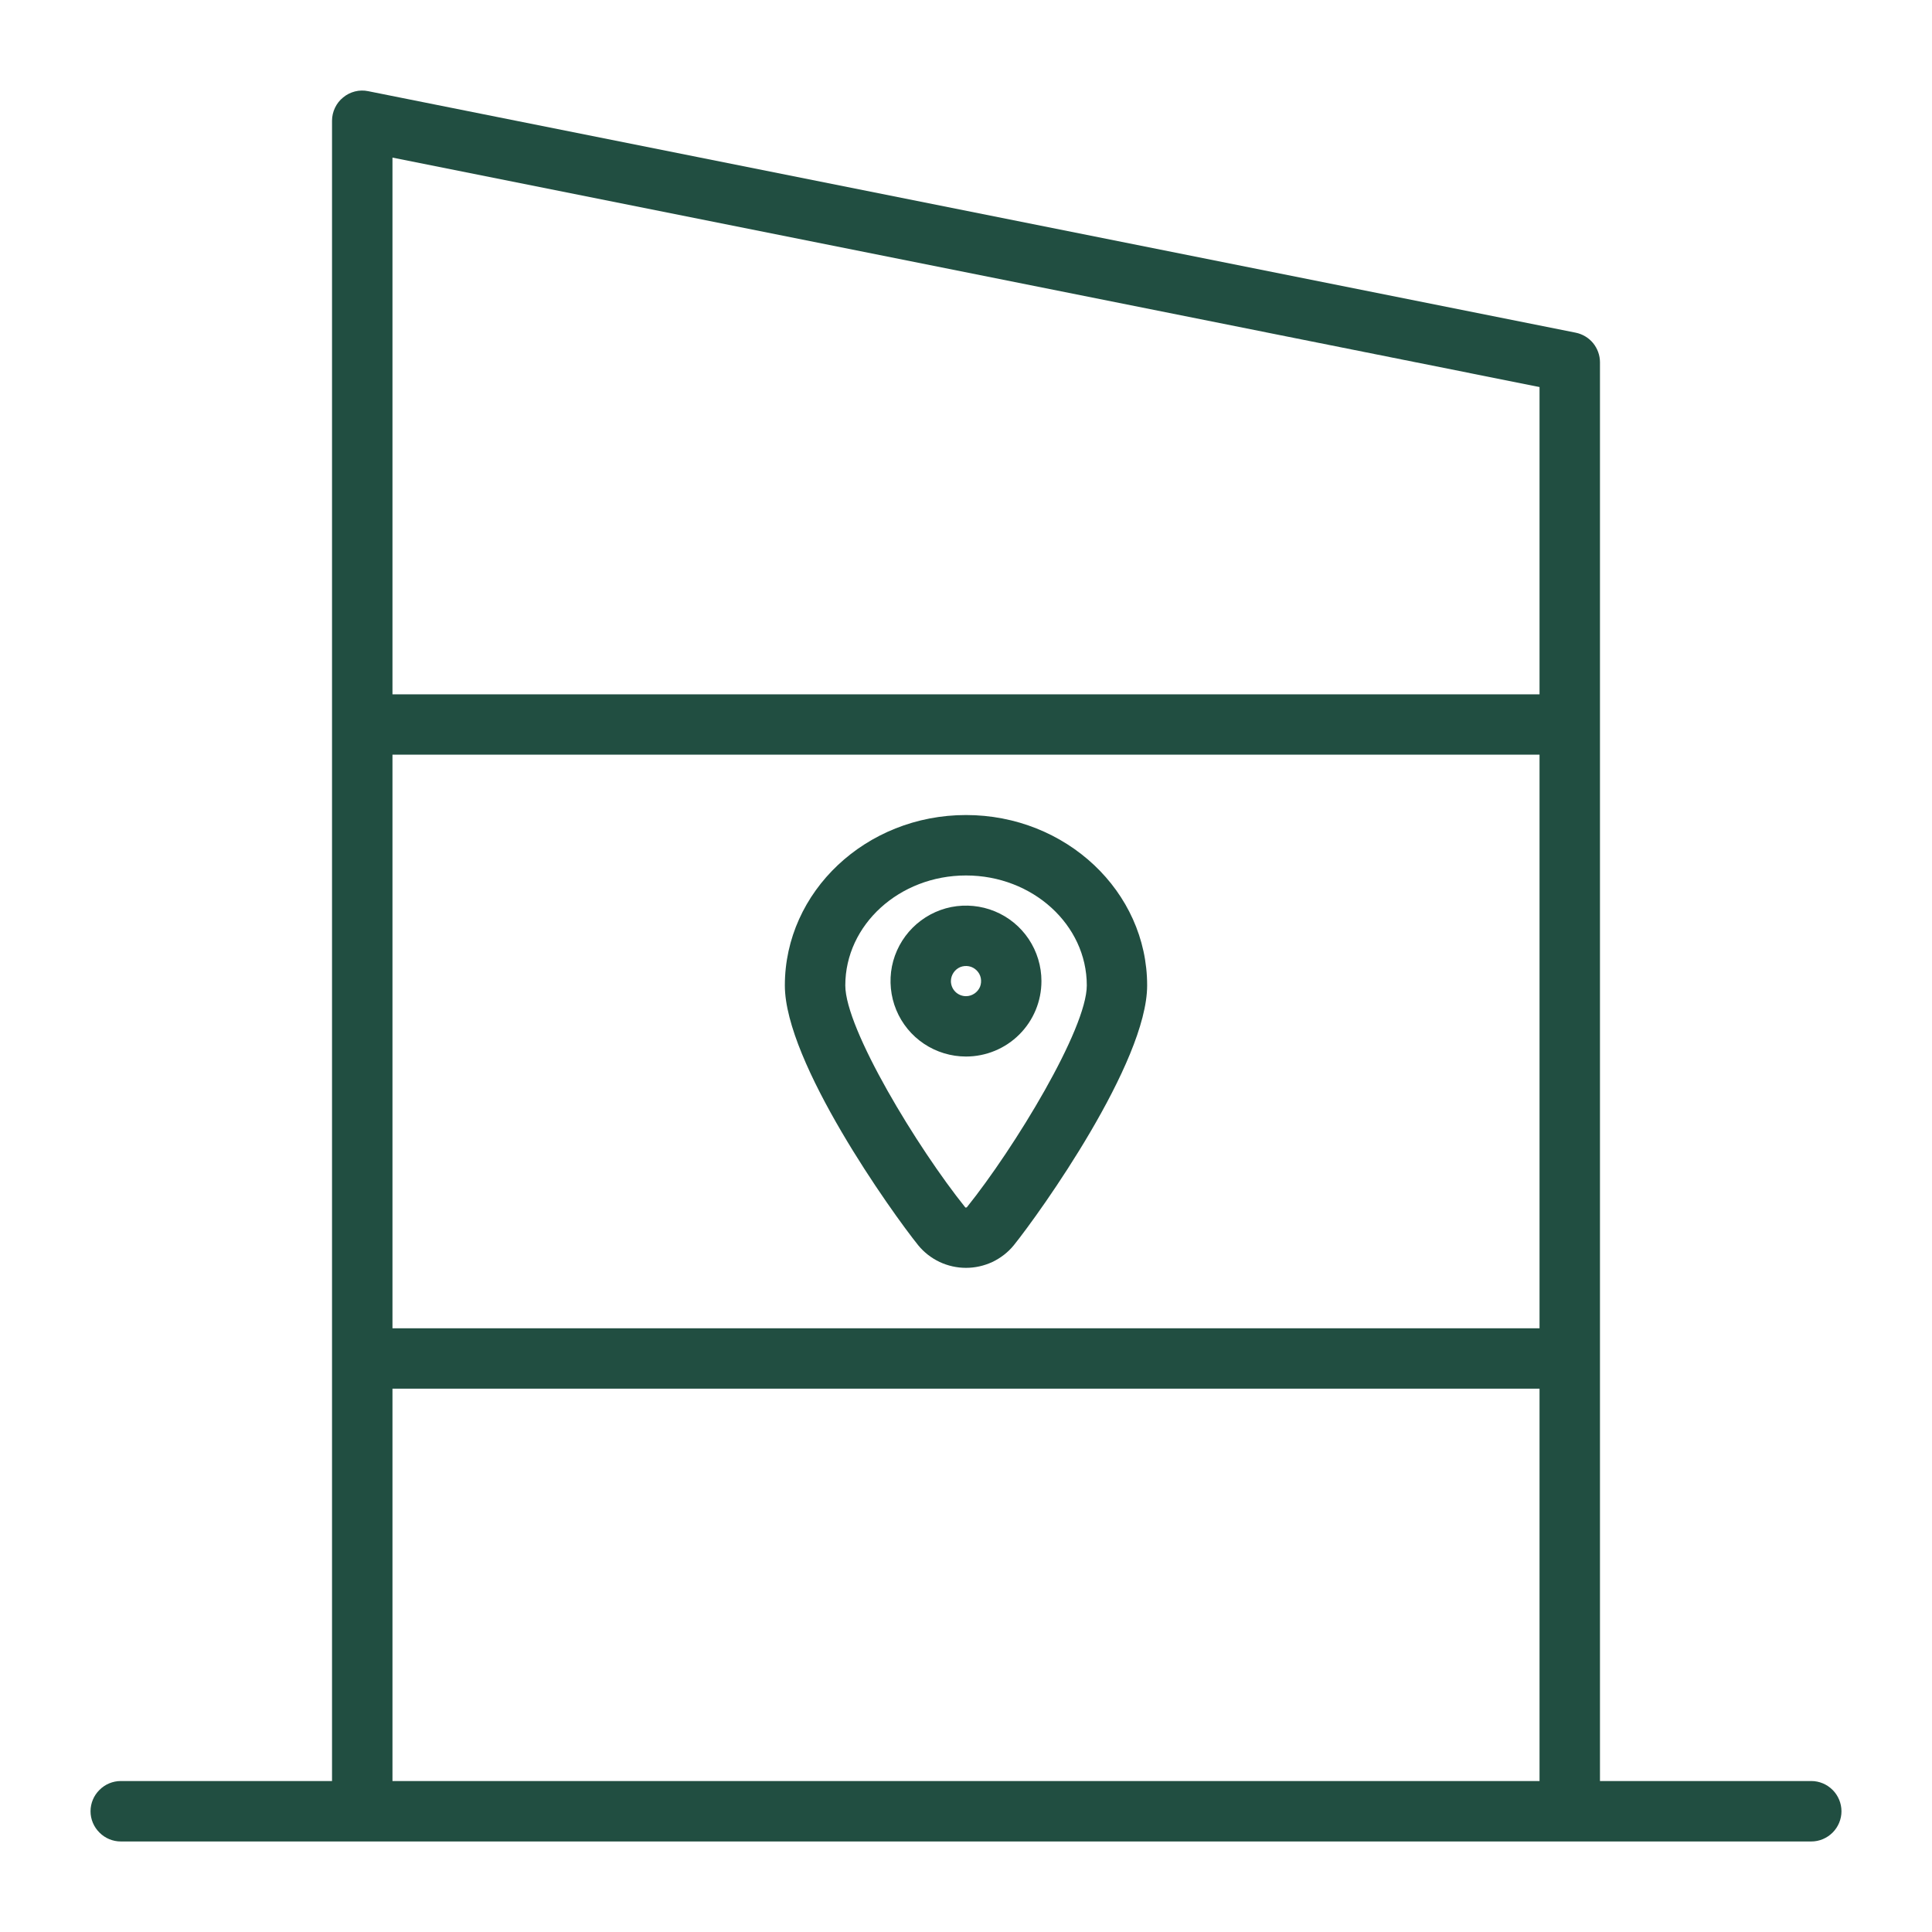 <svg width="21" height="21" viewBox="0 0 21 21" fill="none" xmlns="http://www.w3.org/2000/svg">
<path d="M19.688 19.359H17.391V3.937C17.391 3.862 17.364 3.788 17.316 3.729C17.268 3.671 17.201 3.631 17.127 3.616L4.002 0.991C3.954 0.981 3.905 0.982 3.858 0.994C3.811 1.006 3.767 1.028 3.73 1.059C3.692 1.089 3.662 1.128 3.641 1.172C3.62 1.216 3.609 1.264 3.609 1.312V19.359H1.313C1.226 19.359 1.142 19.394 1.081 19.456C1.019 19.517 0.984 19.601 0.984 19.688C0.984 19.774 1.019 19.858 1.081 19.919C1.142 19.981 1.226 20.016 1.313 20.016H19.688C19.775 20.016 19.858 19.981 19.92 19.919C19.981 19.858 20.016 19.774 20.016 19.688C20.016 19.601 19.981 19.517 19.92 19.456C19.858 19.394 19.775 19.359 19.688 19.359ZM16.734 14.438H4.266V8.203H16.734V14.438ZM16.734 4.207V7.547H4.266V1.713L16.734 4.207ZM4.266 15.094H16.734V19.359H4.266V15.094Z" fill="#214E41"/>
<path d="M11.32 10.664C11.32 10.502 11.272 10.343 11.182 10.208C11.092 10.073 10.964 9.968 10.814 9.906C10.664 9.844 10.499 9.828 10.34 9.859C10.181 9.891 10.035 9.969 9.92 10.084C9.805 10.199 9.727 10.345 9.695 10.504C9.664 10.663 9.68 10.828 9.742 10.978C9.804 11.128 9.909 11.256 10.044 11.346C10.179 11.436 10.338 11.484 10.5 11.484C10.717 11.484 10.926 11.398 11.08 11.244C11.234 11.09 11.32 10.882 11.32 10.664ZM10.336 10.664C10.336 10.632 10.346 10.6 10.364 10.573C10.382 10.546 10.407 10.525 10.437 10.512C10.467 10.5 10.5 10.497 10.532 10.503C10.564 10.509 10.593 10.525 10.616 10.548C10.639 10.571 10.655 10.6 10.661 10.632C10.667 10.664 10.664 10.697 10.652 10.727C10.639 10.757 10.618 10.782 10.591 10.8C10.564 10.818 10.533 10.828 10.5 10.828C10.457 10.828 10.415 10.811 10.384 10.78C10.353 10.749 10.336 10.707 10.336 10.664Z" fill="#214E41"/>
<path d="M9.981 13.536C10.044 13.613 10.123 13.674 10.213 13.717C10.303 13.759 10.401 13.781 10.5 13.781C10.599 13.781 10.697 13.759 10.787 13.717C10.877 13.674 10.956 13.613 11.019 13.536C11.307 13.178 12.469 11.549 12.469 10.711C12.469 9.69 11.586 8.859 10.5 8.859C9.414 8.859 8.531 9.69 8.531 10.711C8.531 11.549 9.693 13.178 9.981 13.536ZM10.5 9.516C11.224 9.516 11.813 10.052 11.813 10.711C11.813 11.185 11.027 12.478 10.509 13.123C10.504 13.125 10.498 13.126 10.493 13.125C9.973 12.478 9.188 11.185 9.188 10.711C9.188 10.052 9.776 9.516 10.5 9.516Z" fill="#214E41"/>
</svg>
